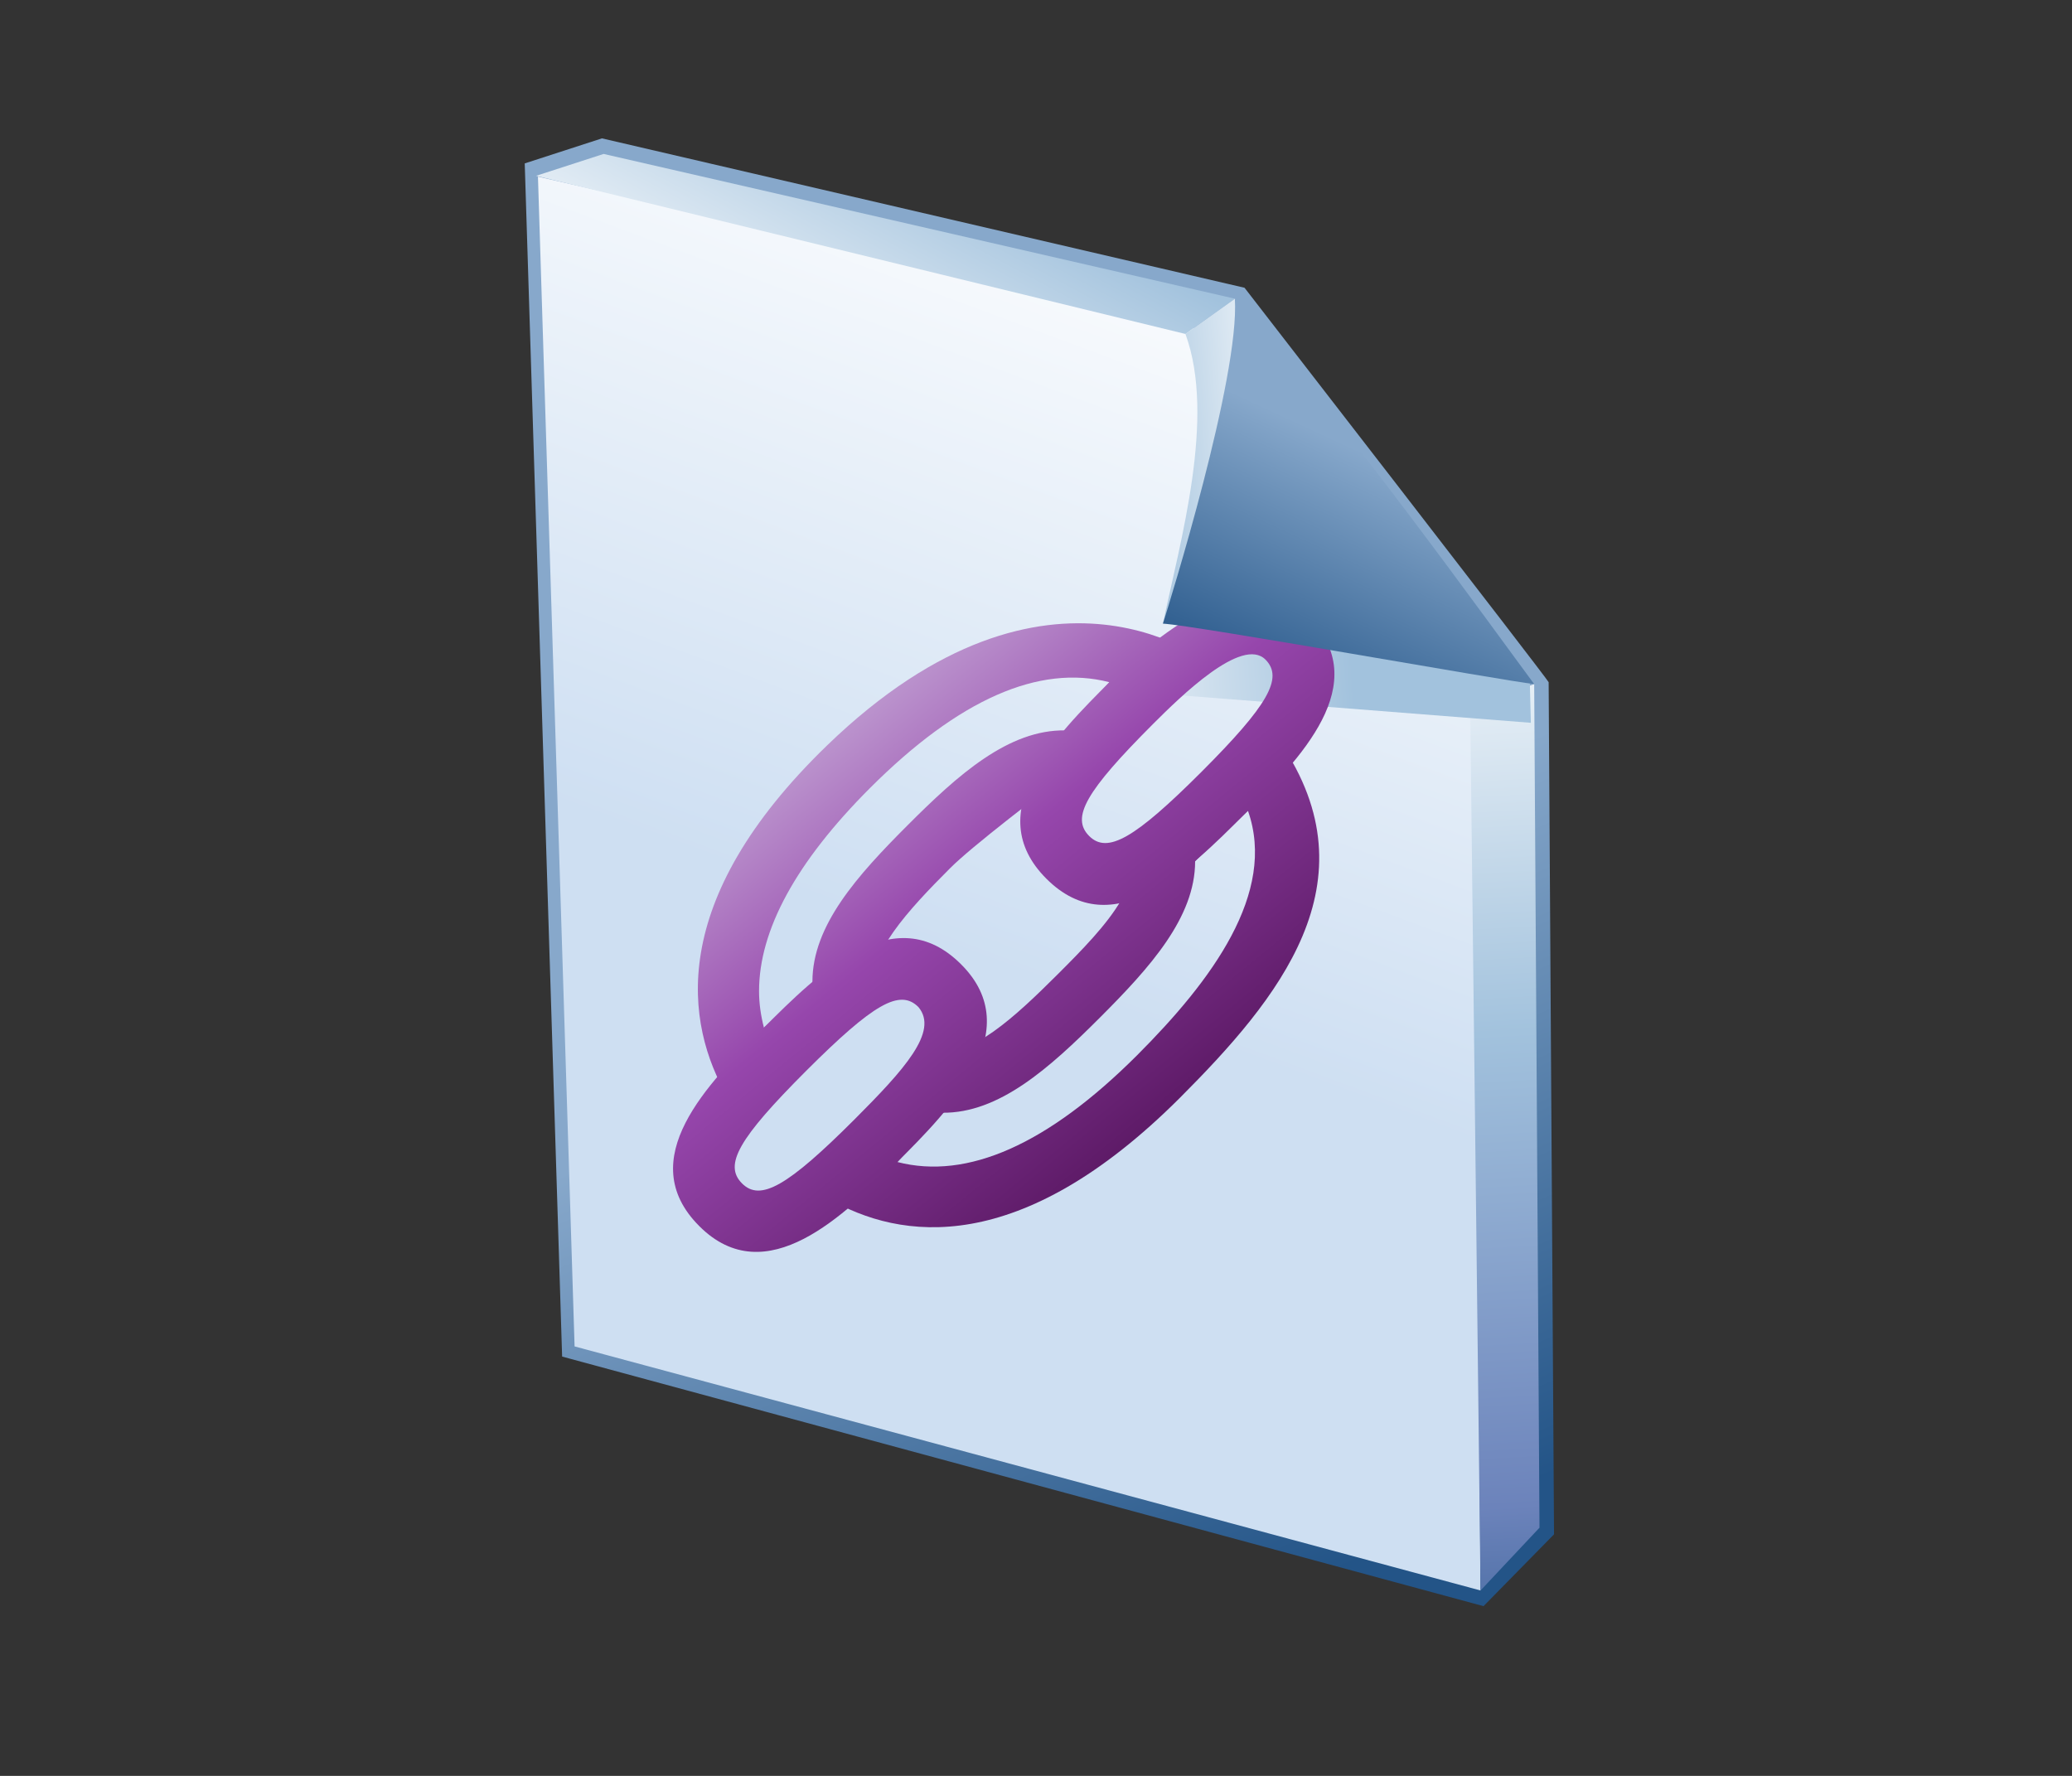 <?xml version="1.0" encoding="UTF-8"?>
<!DOCTYPE svg PUBLIC "-//W3C//DTD SVG 1.1 Tiny//EN" "http://www.w3.org/Graphics/SVG/1.1/DTD/svg11-tiny.dtd">
<svg width="84" height="72" viewBox="-0.006 -0.065 84 72">
<rect x="-0.006" y="-0.065" width="84" height="72" fill="#333333" stroke="none"/>
<linearGradient id="_12" gradientUnits="userSpaceOnUse" x1="41.75" y1="38.98" x2="53.08" y2="64.13">
<stop stop-color="#87A8CB" offset="0"/>
<stop stop-color="#235487" offset="1"/>
</linearGradient>
<path fill="url(#_12)" d="M21.267,6.56l1.516,48.375l37.354,10.119l2.858-2.912l-0.218-34.548 c0-0.076-12.329-15.992-12.329-15.992l-26.05-6.057L21.267,6.56z"/>
<linearGradient id="_13" gradientUnits="userSpaceOnUse" x1="51.01" y1="8.58" x2="39.73" y2="38.93">
<stop stop-color="#FFFFFF" offset="0"/>
<stop stop-color="#CEDFF2" offset="1"/>
</linearGradient>
<polygon fill="url(#_13)" points="23.288,54.523 21.803,7.096 48.346,13.178 59.764,28.26 60.016,64.418 "/>
<linearGradient id="_14" gradientUnits="userSpaceOnUse" x1="59.82" y1="22.64" x2="62.82" y2="77.39">
<stop stop-color="#FFFFFF" offset="0"/>
<stop stop-color="#A2C2DD" offset="0.35"/>
<stop stop-color="#6C83BB" offset="0.7"/>
<stop stop-color="#003D6D" offset="1"/>
</linearGradient>
<polygon fill="url(#_14)" points="60.016,64.418 59.596,28.594 62.191,27.67 62.406,61.873 "/>
<linearGradient id="_15" gradientUnits="userSpaceOnUse" x1="31.59" y1="17.59" x2="37.84" y2="5.92">
<stop stop-color="#FFFFFF" offset="0.05"/>
<stop stop-color="#A2C2DD" offset="1"/>
</linearGradient>
<polygon fill="url(#_15)" points="21.727,7.063 24.465,6.176 50.057,12.045 48.053,13.475 "/>
<linearGradient id="_16" gradientUnits="userSpaceOnUse" x1="41.71" y1="27.69" x2="54.81" y2="26.88">
<stop stop-color="#FFFFFF" offset="0.05"/>
<stop stop-color="#A2C2DD" offset="1"/>
</linearGradient>
<polygon fill="url(#_16)" points="48.631,24.451 46.141,27.992 62.055,29.24 62.014,27.594 "/>
<linearGradient id="_17" gradientUnits="userSpaceOnUse" x1="35.95" y1="15.89" x2="60.95" y2="46.39">
<stop stop-color="#E6EEF4" offset="0"/>
<stop stop-color="#9646AC" offset="0.44"/>
<stop stop-color="#3D013F" offset="0.94"/>
</linearGradient>
<path fill="url(#_17)" d="M45.016,27.547c-2.238,2.24-5.306,5.309-2.599,8.016c2.707,2.703,5.774-0.359,8.013-2.6 c2.24-2.24,5.307-5.311,2.604-8.016C50.725,22.643,47.076,25.486,45.016,27.547z M44.15,33.83 c-0.746-0.748-0.143-1.809,2.598-4.551c1.094-1.092,3.6-3.561,4.551-2.6c0.734,0.742,0.107,1.844-2.598,4.551 C45.994,33.936,44.889,34.566,44.15,33.83z"/>
<path fill="url(#_17)" d="M30.936,41.625c-2.236,2.24-5.305,5.309-2.592,8.021c2.713,2.715,5.908-0.479,8.021-2.592 c2.113-2.113,5.308-5.309,2.594-8.021l0,0C36.245,36.318,33.178,39.387,30.936,41.625z M30.078,47.916 c-0.753-0.752-0.146-1.818,2.592-4.559c2.74-2.738,3.806-3.344,4.558-2.592c0.83,0.992-0.576,2.535-2.594,4.557 C31.928,48.027,30.82,48.66,30.078,47.916z"/>
<path fill="url(#_17)" d="M33.529,30.152c-6.545,6.328-5.75,11.307-4.044,14.252l5.927-4.338 c-0.263-1.432,1.392-3.225,3.106-4.938c1.715-1.717,10.64-8.189,10.64-8.189S42.596,21.385,33.529,30.152z M30.766,40.121 c0-2.482,1.504-5.24,4.496-8.234c3.599-3.598,6.854-5.029,9.71-4.293c-0.066,0.072-1.201,1.313-1.787,1.953 c-2.304-0.035-4.347,1.793-6.4,3.85c-2.036,2.037-3.855,4.059-3.855,6.335c0,0.021,0.006,0.043,0.006,0.065 c-0.646,0.591-1.93,1.765-1.971,1.806C30.84,41.119,30.766,40.625,30.766,40.121z"/>
<path fill="url(#_17)" d="M45.441,36.436c-0.568,0.986-1.578,2.014-2.592,3.025c-1.716,1.713-3.509,3.367-4.933,3.109 l-4.354,5.949c2.933,1.713,7.787,2.398,14.261-4.07c3.992-3.998,7.934-8.738,4.074-14.414 C51.904,30.037,45.639,36.094,45.441,36.436z M50.586,32.805c1.178,3.332-1.475,6.895-4.492,9.912 c-3.623,3.621-6.882,5.063-9.72,4.33c0.035-0.037,1.158-1.271,1.823-1.998c2.295,0.025,4.333-1.801,6.385-3.855 c2.041-2.041,3.863-4.064,3.863-6.338C48.445,34.832,50.557,32.836,50.586,32.805z"/>
<linearGradient id="_21" gradientUnits="userSpaceOnUse" x1="53.5" y1="18.19" x2="46.02" y2="18.86">
<stop stop-color="#FFFFFF" offset="0.05"/>
<stop stop-color="#A2C2DD" offset="1"/>
</linearGradient>
<path fill="url(#_21)" d="M48.053,13.475c1.236,3.387-0.207,8.375-0.912,11.744c1.449-4.318,3.762-11.396,2.918-13.172 L48.053,13.475z"/>
<linearGradient id="_22" gradientUnits="userSpaceOnUse" x1="56.58" y1="18.88" x2="51.83" y2="29.13">
<stop stop-color="#87A8CB" offset="0"/>
<stop stop-color="#235487" offset="1"/>
</linearGradient>
<path fill="url(#_22)" d="M62.191,27.67c-1.492-2.006-8.104-11.23-12.135-15.625c0.197,3.184-2.646,12.322-2.918,13.174 C48.455,25.291,60.98,27.541,62.191,27.67z"/>
</svg>